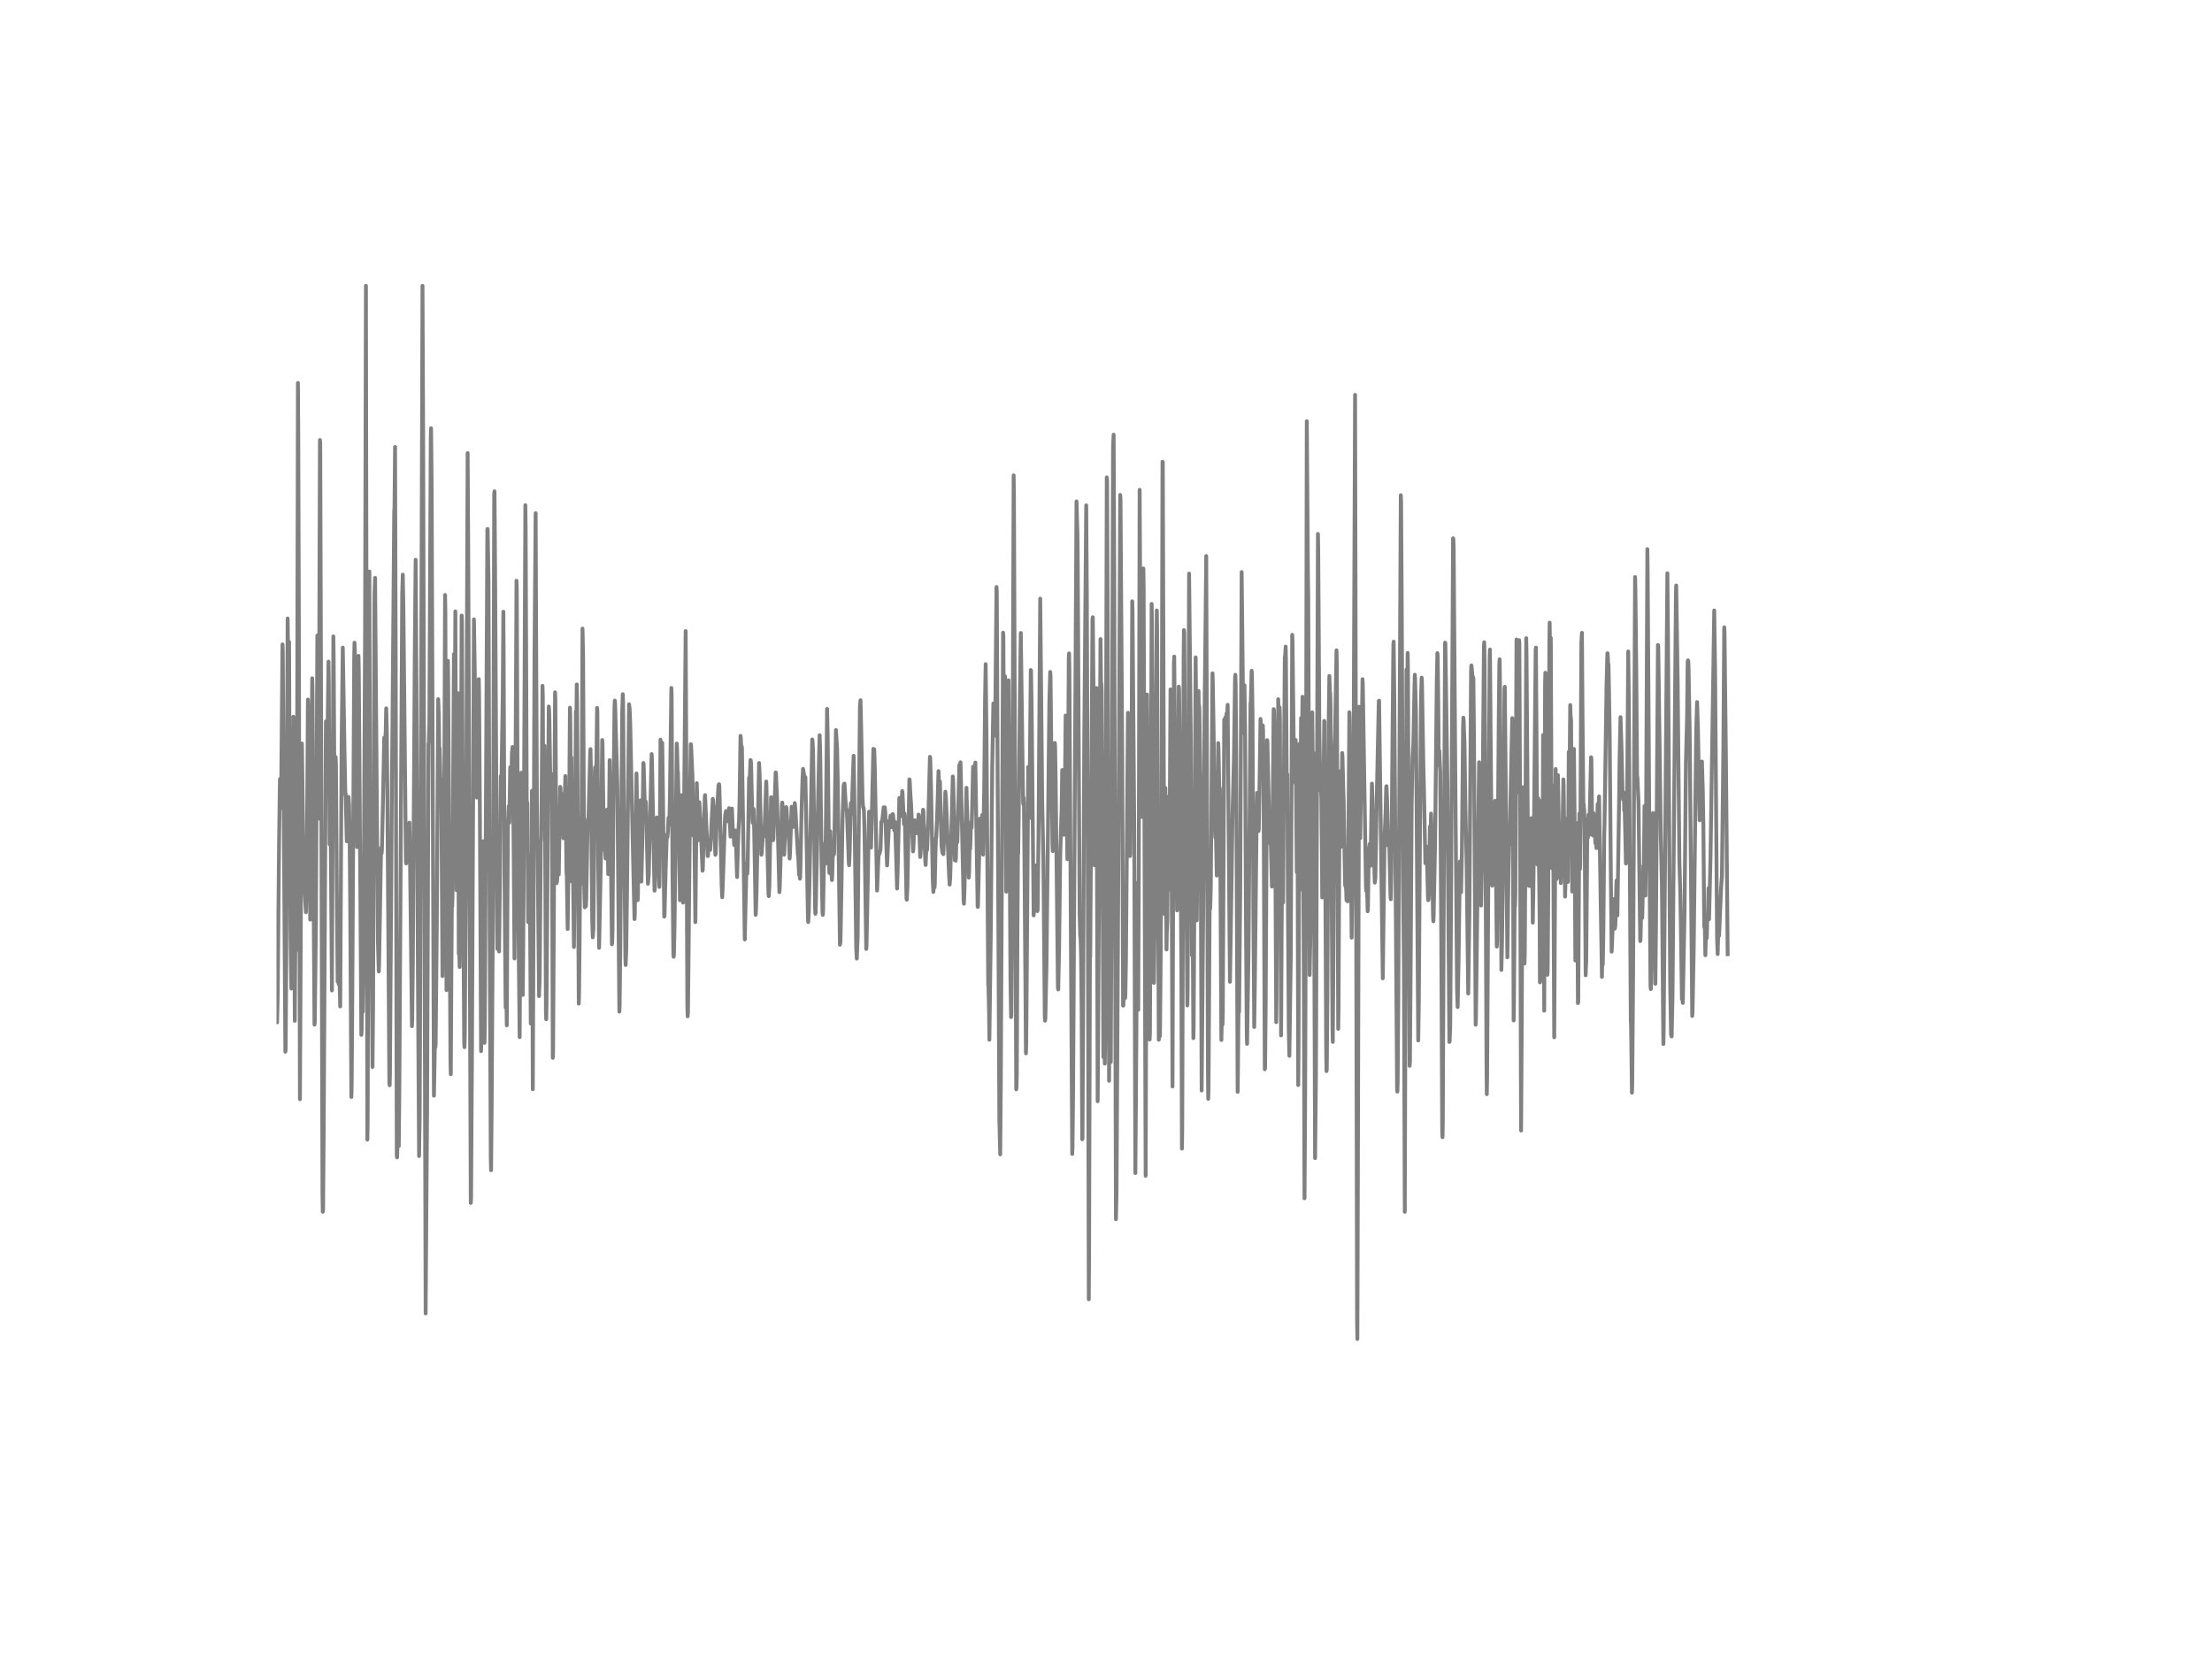 <?xml version="1.0" encoding="utf-8" standalone="no"?>
<!DOCTYPE svg PUBLIC "-//W3C//DTD SVG 1.1//EN"
  "http://www.w3.org/Graphics/SVG/1.1/DTD/svg11.dtd">
<!-- Created with matplotlib (http://matplotlib.org/) -->
<svg height="432pt" version="1.1" viewBox="0 0 576 432" width="576pt" xmlns="http://www.w3.org/2000/svg" xmlns:xlink="http://www.w3.org/1999/xlink">
 <defs>
  <style type="text/css">
*{stroke-linecap:butt;stroke-linejoin:round;}
  </style>
 </defs>
 <g id="figure_1">
  <g id="patch_1">
   <path d="
M0 432
L576 432
L576 0
L0 0
z
" style="fill:#ffffff;"/>
  </g>
  <g id="axes_1">
   <g id="line2d_1">
    <path clip-path="url(#p7ff5b81e1d)" d="
M72 262.441
L72.074 265.388
L72.149 266.234
L72.298 259.897
L72.67 219.423
L72.893 202.873
L72.967 204.061
L73.116 210.493
L73.19 209.932
L73.562 167.799
L73.637 169.967
L73.86 206.26
L74.306 273.872
L74.381 273.077
L74.53 251.503
L74.902 161.051
L75.125 180.845
L75.274 167.125
L75.422 204.717
L75.646 242.418
L75.869 257.417
L75.943 256.134
L76.092 237.13
L76.39 186.634
L76.464 189.779
L76.613 231.48
L76.762 265.815
L76.985 233.169
L77.059 239.411
L77.134 247.49
L77.208 245.693
L77.357 206.42
L77.58 99.72
L77.654 110.42
L77.803 155.824
L78.101 286.232
L78.547 196.285
L78.622 193.615
L78.77 205.275
L79.068 228.659
L79.142 228.97
L79.663 237.532
L79.812 230.637
L79.961 215.504
L80.184 182.158
L80.258 184.15
L80.779 239.472
L80.928 228.737
L81.3 176.616
L81.374 180.132
L81.746 245.585
L81.895 266.826
L81.97 266.191
L82.267 240.491
L82.639 165.479
L82.714 168.386
L82.937 213.185
L83.011 208.821
L83.309 114.568
L83.383 115.198
L83.532 160.619
L83.978 311.309
L84.053 315.551
L84.127 315.201
L84.276 296.051
L84.871 187.831
L85.094 205.184
L85.243 195.36
L85.541 172.287
L85.615 177.791
L85.838 219.855
L86.062 209.66
L86.21 228.655
L86.434 257.905
L86.806 165.721
L86.88 170.84
L87.103 208.977
L87.252 203.015
L87.401 197.144
L87.475 198.903
L87.698 230.521
L87.922 255.633
L88.07 253.719
L88.219 256.32
L88.368 253.015
L88.591 262.07
L88.74 235.087
L88.963 193.153
L89.261 168.637
L89.707 195.624
L89.93 207.206
L90.005 206.618
L90.302 219.086
L90.6 207.677
L90.674 207.858
L90.749 207.487
L90.898 209.638
L91.046 217.518
L91.195 235.342
L91.493 285.64
L91.567 283.316
L91.716 262.58
L92.237 170.391
L92.311 167.358
L92.386 169.086
L92.981 220.593
L93.055 217.587
L93.353 170.78
L93.427 174.866
L94.097 269.479
L94.171 268.355
L94.32 255.935
L94.469 263.465
L94.618 253.81
L95.064 165.241
L95.287 74.431
L95.659 296.746
L95.734 292.167
L95.882 244.816
L96.18 148.817
L96.403 225.726
L96.552 216.04
L96.701 236.396
L96.998 277.825
L97.147 262.459
L97.519 154.934
L97.668 150.48
L97.817 169.773
L98.412 245.217
L98.635 252.976
L98.71 251.451
L99.23 220.771
L99.305 220.784
L99.379 222.205
L99.454 221.146
L99.677 211.038
L100.049 192.073
L100.198 194.09
L100.272 193.883
L100.421 191.312
L100.57 184.448
L100.718 190.189
L100.867 205.573
L101.388 281.907
L101.462 282.598
L101.537 279.76
L101.76 246.76
L102.058 202.985
L102.206 188.029
L102.653 133.157
L102.727 132.18
L102.876 116.386
L103.025 168.594
L103.322 300.872
L103.397 301.386
L103.62 294.37
L103.694 294.923
L103.843 298.423
L103.992 282.728
L104.736 154.558
L104.885 149.616
L105.034 157.776
L105.703 224.572
L105.778 224.836
L106.447 214.736
L106.596 214.208
L106.745 221.587
L107.266 267.219
L107.34 265.534
L107.489 251.335
L108.01 170.46
L108.233 145.767
L108.456 180.914
L108.828 253.914
L109.126 301.036
L109.274 291.355
L109.423 257.724
L110.018 74.431
L110.167 108.891
L110.837 342.007
L111.209 288.577
L111.581 193.615
L111.655 193.447
L111.804 188.388
L111.953 158.55
L112.176 113.686
L112.25 111.505
L112.399 125.977
L112.697 206.869
L112.994 285.316
L113.292 269.522
L113.366 272.706
L113.441 271.721
L113.738 241.092
L114.11 182.059
L114.259 186.284
L114.408 197.788
L114.482 194.79
L114.706 204.134
L114.78 203.78
L114.854 202.817
L114.929 207.785
L115.226 254.173
L115.673 210.152
L115.896 154.929
L115.97 159.694
L116.268 257.84
L116.64 172.084
L116.714 178.975
L117.31 276.715
L117.384 279.734
L117.533 253.78
L117.682 231.519
L117.756 236.037
L117.83 233.186
L118.202 170.313
L118.277 180.426
L118.351 195.222
L118.426 191.122
L118.574 159.206
L118.723 202.821
L118.872 231.812
L118.946 230.262
L119.244 180.495
L119.467 248.41
L119.542 245.684
L119.69 251.81
L119.988 219.228
L120.211 160.282
L120.286 161.764
L120.583 228.413
L120.881 271.539
L120.955 272.688
L121.03 269.522
L121.402 214.61
L121.774 117.98
L121.922 143.335
L122.592 313.244
L122.666 312.251
L122.89 275.198
L123.41 161.28
L124.154 207.69
L124.378 198.626
L124.675 176.845
L124.75 180.677
L124.973 213.569
L125.27 273.712
L125.345 270.813
L125.866 219.038
L125.94 225.829
L126.163 271.561
L126.238 267.906
L126.907 137.749
L126.982 137.732
L127.205 151.188
L127.502 240.055
L127.8 301.593
L127.874 304.712
L128.023 288.633
L128.395 229.074
L128.693 128.595
L128.767 127.934
L128.916 148.035
L129.437 240.422
L129.511 247.079
L129.586 246.716
L129.734 237.372
L129.958 247.762
L130.181 228.253
L130.404 202.095
L130.553 205.521
L130.925 180.137
L131.074 159.293
L131.148 171.082
L131.371 228.166
L131.669 262.355
L131.743 259.011
L131.818 256.959
L131.966 266.995
L132.115 237.273
L132.264 214.736
L132.487 209.901
L132.636 214.226
L132.859 199.801
L133.082 209.837
L133.306 195.766
L133.38 195.939
L133.454 194.514
L133.529 196.596
L133.752 220.615
L133.975 249.581
L134.422 166.667
L134.496 151.219
L134.57 153.798
L134.868 232.167
L134.942 234.327
L135.314 270.07
L135.761 201.197
L135.835 206.221
L136.133 259.072
L136.356 232.072
L136.802 131.532
L136.877 137.524
L137.174 212.368
L137.249 208.804
L137.323 209.331
L137.546 240.137
L137.621 238.686
L137.918 222.745
L138.216 266.537
L138.29 262.433
L138.514 205.923
L138.737 283.622
L138.811 267.185
L139.183 171
L139.481 133.619
L139.63 171.151
L139.853 218.641
L139.927 218.999
L140.002 221.552
L140.374 259.391
L140.522 254.708
L140.671 238.107
L140.82 219.164
L140.894 218.783
L141.043 208.018
L141.266 178.581
L141.341 180.871
L141.49 215.936
L141.564 213.556
L141.787 194.198
L141.936 213.694
L142.159 263.063
L142.234 265.409
L142.308 261.608
L142.903 183.964
L142.978 184.785
L143.052 187.282
L143.35 206.51
L143.424 206.895
L143.647 201.555
L143.722 208.489
L143.945 275.47
L144.019 274.097
L144.54 180.266
L144.614 182.323
L144.912 229.989
L145.061 229.458
L145.21 226.438
L145.358 223.155
L145.507 227.713
L145.656 218.239
L145.879 204.895
L145.954 205.18
L146.177 215.936
L146.251 213.88
L146.4 206.735
L146.474 208.662
L146.698 218.278
L146.995 210.174
L147.218 202.078
L147.367 214.26
L147.516 227.406
L147.59 227.419
L147.814 241.913
L147.962 229.445
L148.037 229.786
L148.186 215.094
L148.409 184.28
L148.483 186.154
L148.632 203.313
L148.706 202.1
L148.781 197.231
L149.004 229.605
L149.153 221.552
L149.45 246.6
L149.599 232.499
L149.971 185.213
L150.046 186.37
L150.12 185.286
L150.194 178.223
L150.269 182.927
L150.715 261.353
L150.79 258.536
L150.938 243.606
L151.162 213.111
L151.236 217.232
L151.385 230.149
L151.682 163.69
L151.831 170.149
L152.129 230.793
L152.278 236.266
L152.352 235.286
L152.426 234.292
L152.575 235.947
L152.65 234.24
L153.022 214.239
L153.096 213.254
L153.17 213.725
L153.245 212.792
L153.691 195.771
L153.766 195.058
L153.84 199.179
L154.212 239.537
L154.361 244.081
L154.51 241.822
L154.658 227.821
L154.882 201.335
L154.956 199.788
L155.179 205.495
L155.254 203.754
L155.477 184.34
L155.551 185.118
L155.774 223.496
L155.998 246.812
L156.444 225.142
L156.816 192.691
L156.89 193.606
L157.114 210.558
L157.337 221.332
L157.411 219.967
L157.486 220.369
L157.709 223.553
L157.858 221.609
L158.081 210.813
L158.155 211.746
L158.378 227.622
L158.453 227.017
L158.75 197.944
L158.899 207.042
L159.346 245.896
L159.42 245.075
L159.494 242.396
L159.718 211.051
L160.015 184.133
L160.09 182.426
L160.164 183.04
L160.759 204.873
L161.28 263.431
L161.354 261.638
L161.503 248.228
L162.024 185.537
L162.173 180.767
L162.247 182.979
L162.47 210.109
L162.842 249.321
L162.917 251.287
L163.066 247.861
L163.289 230.586
L163.81 183.385
L163.958 184.647
L164.107 188.353
L164.851 223.354
L165.223 239.329
L165.298 238.098
L165.446 226.918
L165.744 201.404
L165.818 205.534
L166.042 234.4
L166.116 232.854
L166.339 212.23
L166.562 210.027
L166.711 208.42
L167.009 229.566
L167.232 220.174
L167.53 198.682
L167.604 198.877
L167.753 204.35
L167.976 212.161
L168.125 208.692
L168.199 209.219
L168.72 230.132
L168.943 227.691
L169.687 196.345
L169.762 197.771
L170.431 231.929
L170.506 231.549
L170.654 227.929
L171.026 212.861
L171.324 223.129
L171.398 222.512
L171.473 220.65
L171.547 221.423
L171.696 230.948
L171.77 227.052
L171.994 192.591
L172.068 195.723
L172.217 201.184
L172.44 193.412
L172.663 209.102
L172.961 238.699
L173.035 238.452
L173.333 226.568
L173.63 217.353
L173.779 218.027
L173.928 216.744
L174.077 212.93
L174.151 213.31
L174.226 214.757
L174.3 214.144
L174.449 206.998
L174.821 179.13
L174.895 181.368
L175.118 227.086
L175.342 248.315
L175.416 249.144
L175.49 248.505
L175.639 241.295
L176.234 193.628
L176.309 195.166
L176.458 201.184
L176.532 201.058
L176.681 207.932
L177.053 234.417
L177.127 231.908
L177.425 207.05
L177.722 218.74
L177.871 235.044
L177.946 232.016
L178.541 164.325
L178.69 193.844
L178.987 261.763
L179.062 264.644
L179.136 263.789
L179.285 250.039
L179.731 203.266
L179.88 193.779
L179.954 194.082
L180.326 202.389
L180.55 217.613
L180.624 217.198
L180.773 213.042
L181.07 240.116
L181.442 203.931
L181.591 209.456
L181.814 218.809
L182.112 208.899
L182.484 215.284
L182.93 226.736
L183.005 226.499
L183.526 207.655
L183.6 207.033
L184.27 222.9
L184.344 222.918
L184.642 218.701
L184.716 218.762
L184.939 221.311
L185.162 216.887
L185.609 208.022
L185.683 208.472
L186.278 222.602
L186.353 222.291
L186.502 217.66
L186.725 209.962
L186.799 209.677
L187.097 204.458
L187.246 204.203
L187.32 204.886
L187.543 213.923
L187.915 230.283
L188.064 233.653
L188.213 230.223
L188.808 212.515
L189.031 211.206
L189.254 212.355
L189.329 212.407
L189.478 213.846
L189.85 210.45
L189.998 213.055
L190.222 217.842
L190.296 217.708
L190.445 214.628
L190.594 210.549
L190.891 217.937
L191.04 217.578
L191.189 220.028
L191.338 218.468
L191.412 217.855
L191.486 216.256
L191.561 216.74
L191.933 228.387
L192.082 222.905
L192.305 215.98
L192.454 213.517
L192.602 207.435
L192.826 191.619
L192.9 192.107
L193.049 195.3
L193.123 194.371
L193.198 194.574
L193.942 244.63
L194.388 224.823
L194.462 224.918
L194.611 227.497
L194.686 225.544
L195.058 202.54
L195.132 202.739
L195.206 202.419
L195.281 201.581
L195.43 197.905
L195.504 198.039
L195.578 198.86
L195.727 205.456
L195.95 213.876
L196.025 214.304
L196.099 214.243
L196.248 210.679
L196.397 216.675
L196.769 238.228
L196.843 237.394
L196.992 232.508
L197.662 198.682
L197.81 201.814
L198.257 222.576
L198.331 222.196
L198.703 217.25
L198.926 217.811
L199.15 214.325
L199.522 203.508
L199.596 205.219
L199.819 220.382
L200.117 232.892
L200.191 233.359
L200.34 230.75
L200.563 218.222
L200.786 207.577
L200.861 208.644
L201.084 215.967
L201.307 218.788
L201.382 218.498
L201.53 214.036
L201.977 201.14
L202.051 201.188
L202.349 208.273
L202.944 232.314
L203.018 231.627
L203.242 224.637
L203.614 209.629
L203.688 208.973
L203.762 209.53
L204.209 222.572
L204.358 218.304
L204.655 210.61
L204.73 210.174
L204.804 210.441
L205.102 215.816
L205.176 215.807
L205.25 215.215
L205.474 219.561
L205.622 223.574
L205.697 222.602
L206.143 210.074
L206.441 214.485
L206.515 215.34
L206.59 215.124
L206.738 212.904
L206.962 209.124
L207.11 210.692
L207.78 222.728
L207.854 222.956
L208.078 227.769
L208.152 227.557
L208.226 227.359
L208.301 228.801
L208.375 228.184
L208.747 210.394
L208.97 202.821
L209.119 200.22
L209.566 202.838
L209.64 202.76
L209.714 202.363
L209.863 209.331
L210.384 239.031
L210.458 240.116
L210.607 237.411
L210.83 227.596
L211.202 208.925
L211.5 192.544
L211.574 192.816
L211.723 195.715
L211.872 205.979
L212.244 236.279
L212.318 237.96
L212.393 237.727
L213.286 196.617
L213.434 191.455
L213.583 196.039
L213.955 226.244
L214.178 237.679
L214.253 238.245
L214.327 237.416
L214.625 219.742
L214.699 220.097
L214.848 224.944
L214.922 224.931
L215.071 214.131
L215.369 184.595
L215.518 191.066
L215.89 225.397
L215.964 227.315
L216.187 216.459
L216.262 218.658
L216.485 227.765
L216.559 228.045
L216.634 229.173
L216.708 227.929
L216.931 220.015
L217.006 220.118
L217.154 222.52
L217.229 221.898
L217.378 210.947
L217.675 190.099
L217.973 194.937
L218.122 202.087
L218.717 246.008
L218.791 245.714
L218.866 244.846
L219.089 232.508
L219.386 213.535
L219.684 204.501
L219.833 204.074
L219.907 204.061
L220.13 207.91
L220.354 210.848
L220.502 210.774
L220.651 214.442
L221.023 224.451
L221.098 225.32
L221.246 222.162
L221.544 209.145
L221.767 211.971
L221.99 205.154
L222.288 196.79
L222.437 205.88
L222.958 247.062
L223.106 249.615
L223.33 243.999
L223.553 221.509
L223.925 184.046
L224.074 182.323
L224.222 188.479
L224.594 207.789
L224.743 210.26
L224.818 210.178
L224.892 210.428
L224.966 211.094
L225.115 216.39
L225.562 247.11
L225.636 246.405
L225.859 235.243
L226.306 211.357
L226.529 214.463
L226.826 220.719
L227.422 194.997
L227.496 195.114
L227.645 195.101
L227.794 199.689
L228.389 231.908
L228.538 228.149
L228.761 222.9
L229.058 222.11
L229.282 221.177
L229.505 213.962
L229.654 214.005
L229.728 213.781
L230.1 210.217
L230.249 211.271
L230.398 210.221
L230.546 211.759
L230.77 219.375
L230.993 225.371
L231.514 213.919
L231.588 213.668
L231.662 213.729
L231.737 213.725
L231.886 212.377
L232.183 215.379
L232.258 214.615
L232.406 212.044
L232.481 211.971
L232.555 212.239
L232.853 216.2
L232.927 215.928
L233.076 214.031
L233.374 223.449
L233.597 231.372
L233.746 226.685
L234.192 207.776
L234.266 207.824
L234.564 212.226
L234.638 212.506
L234.936 205.992
L235.01 206.389
L235.382 214.571
L235.531 211.815
L235.606 212.394
L235.754 219.509
L236.052 233.869
L236.126 234.279
L236.275 231.117
L236.573 215.984
L236.796 202.946
L236.87 203.097
L237.094 207.361
L237.242 209.34
L237.763 221.712
L237.838 220.758
L238.135 213.703
L238.21 213.599
L238.582 216.999
L238.656 216.891
L238.805 215.358
L238.879 215.496
L239.028 213.677
L239.102 214.057
L239.177 212.109
L239.251 212.295
L239.623 223.164
L239.698 222.434
L240.367 210.856
L240.442 211.115
L240.665 217.556
L240.962 224.589
L241.037 225.25
L241.26 219.76
L241.409 221.38
L241.632 215.686
L241.706 214.329
L242.153 197.08
L242.227 197.404
L242.45 205.538
L242.897 229.182
L243.046 232.257
L243.194 229.942
L243.343 231.139
L243.418 230.396
L243.566 222.948
L243.715 218.196
L243.79 218.04
L244.013 213.193
L244.385 200.795
L244.459 202.445
L244.608 206.208
L244.757 203.495
L244.98 213.431
L245.203 220.503
L245.426 222.118
L245.501 222.071
L245.65 222.425
L245.873 217.245
L246.17 206.156
L246.319 207.919
L247.138 227.855
L247.286 230.352
L247.435 228.46
L248.105 202.195
L248.179 202.894
L248.477 213.781
L248.626 224.002
L248.774 222.68
L248.849 224.119
L248.923 223.259
L249.072 216.999
L249.221 219.388
L249.295 219.12
L249.816 199.166
L249.965 199.784
L250.114 198.497
L250.262 204.709
L250.932 234.487
L251.006 235.338
L251.155 231.471
L251.676 205.128
L251.75 208.584
L251.974 215.686
L252.271 228.534
L252.346 227.095
L252.494 219.812
L252.569 221.082
L252.643 221.012
L252.866 214.04
L253.015 215.513
L253.164 209.815
L253.387 199.633
L253.462 200.462
L253.536 202.877
L253.61 202.838
L253.685 201.875
L253.834 203.361
L253.982 198.553
L254.578 236.137
L254.652 236.137
L254.95 223.76
L255.173 213.163
L255.247 213.971
L255.545 217.211
L255.619 217.198
L255.768 212.213
L255.991 222.55
L256.289 205.076
L256.512 181.865
L256.661 172.935
L256.884 192.172
L257.33 256.38
L257.405 257.223
L257.554 263.966
L257.628 270.74
L258 242.401
L258.372 199.706
L258.67 183.178
L258.893 190.837
L258.967 189.965
L259.116 191.554
L259.488 152.843
L259.562 154.199
L259.786 203.473
L260.232 291.619
L260.455 300.6
L260.604 281.942
L261.199 164.74
L261.274 165.686
L261.497 212.23
L261.571 200.873
L261.72 176.11
L261.869 199.041
L262.018 232.193
L262.092 231.843
L262.315 222.46
L262.613 177.156
L262.762 196.064
L263.134 255.68
L263.282 264.848
L263.357 264.502
L263.506 245.183
L263.729 186.522
L263.952 123.787
L264.026 129.48
L264.622 283.665
L264.696 283.16
L264.77 279.803
L264.919 244.885
L265.068 221.643
L265.142 222.265
L265.291 209.984
L265.589 180.815
L265.812 164.827
L266.407 208.739
L266.482 209.456
L266.556 207.716
L266.63 209.163
L266.779 225.311
L267.151 274.3
L267.226 271.729
L267.449 242.288
L267.746 199.702
L267.97 213.077
L268.044 212.1
L268.416 174.469
L268.49 174.65
L268.639 184.491
L269.16 238.375
L269.234 237.416
L269.532 226.434
L269.606 225.354
L270.127 237.26
L270.202 236.802
L270.425 217.95
L270.871 155.876
L271.392 209.089
L271.69 223.678
L272.062 264.545
L272.136 265.794
L272.21 265.128
L272.508 250.833
L273.252 182.815
L273.475 174.974
L273.55 176.093
L273.773 196.704
L274.07 220.015
L274.145 221.622
L274.294 214.515
L274.666 193.464
L274.74 193.987
L274.889 202.92
L275.484 257.24
L275.558 257.663
L275.782 247.118
L276.079 222.749
L276.451 210.342
L276.6 200.51
L276.674 201.313
L277.046 217.388
L277.121 215.466
L277.195 214.23
L277.344 201.248
L277.493 186.314
L277.567 187.001
L277.79 210.748
L277.939 223.725
L278.088 206.605
L278.311 171.531
L278.386 170.144
L278.46 174.002
L278.906 251.736
L279.204 300.492
L279.278 298.764
L279.427 284.404
L280.32 130.569
L280.543 138.28
L280.618 143.672
L281.138 237.809
L281.287 243.839
L281.362 243.511
L281.51 248.686
L281.659 262.726
L281.808 296.669
L281.882 296.405
L282.031 264.26
L282.329 193.369
L282.85 131.58
L282.998 153.461
L283.222 210.286
L283.519 338.331
L283.594 326.261
L283.817 245.3
L283.891 249.067
L284.486 161.051
L284.561 160.71
L284.858 191.066
L285.007 225.324
L285.082 224.814
L285.528 179.147
L285.826 286.759
L285.9 277.319
L286.57 166.408
L286.718 178.361
L286.793 177.955
L286.867 179.489
L287.016 198.955
L287.314 275.241
L287.537 263.828
L287.686 276.956
L287.76 271.988
L287.909 228.979
L288.206 124.305
L288.281 125.579
L288.43 159.185
L288.802 281.436
L288.876 269.893
L289.025 250.026
L289.099 252.22
L289.248 276.559
L289.397 242.816
L289.843 116.183
L289.992 113.185
L290.141 149.845
L290.587 317.491
L290.736 310.856
L291.406 190.924
L291.703 128.876
L291.778 130.236
L292.224 197.071
L292.447 261.871
L292.522 261.858
L292.745 255.223
L292.819 253.866
L292.968 259.905
L293.042 259.059
L293.191 250.056
L293.712 185.597
L293.786 185.809
L294.233 222.931
L294.307 222.464
L294.53 186.694
L294.605 191.632
L294.679 190.794
L294.828 156.571
L294.902 158.861
L295.349 214.662
L295.646 305.468
L295.795 286.175
L296.167 229.89
L296.39 262.973
L296.539 224.408
L296.762 127.554
L296.986 169.095
L297.06 163.669
L297.283 212.709
L297.358 209.353
L297.506 212.446
L297.73 148.03
L297.804 153.292
L298.325 306.168
L298.474 255.646
L298.697 180.854
L298.846 199.996
L298.994 211.288
L299.143 197.849
L299.366 270.692
L299.441 268.848
L299.59 236.556
L299.887 157.258
L299.962 162.416
L300.482 255.944
L300.631 243.191
L301.226 158.964
L301.301 163.535
L301.524 218.852
L301.747 270.74
L301.896 263.102
L302.045 269.816
L302.194 254.842
L302.491 211.094
L302.714 120.236
L302.789 120.331
L303.161 236.081
L303.235 238.016
L303.458 205.167
L303.756 247.248
L303.83 242.729
L303.979 239.925
L304.202 207.439
L304.426 231.679
L304.5 229.316
L304.798 179.532
L305.021 204.234
L305.318 282.914
L305.467 235.014
L305.69 172.659
L305.765 170.974
L306.062 205.517
L306.137 205.132
L306.286 219.021
L306.509 237.061
L306.583 234.43
L306.806 210.96
L306.955 178.793
L307.03 179.48
L307.253 198.942
L307.625 251.87
L307.774 299.109
L307.848 294.275
L308.22 171.082
L308.294 164.079
L308.369 164.645
L308.443 173.562
L308.666 229.484
L308.815 217.824
L309.187 261.819
L309.262 257.573
L309.41 216.688
L309.634 149.361
L310.08 192.259
L310.378 248.768
L310.526 243.649
L310.601 244.889
L310.75 270.33
L310.824 266.93
L311.345 171.186
L311.419 179.096
L311.642 239.653
L312.089 179.934
L312.163 184.128
L312.238 183.619
L312.312 184.677
L312.61 206.644
L312.758 245.801
L312.907 283.968
L313.428 222.922
L313.651 187.61
L313.949 159.591
L314.098 144.786
L314.246 187.278
L314.544 279.298
L314.618 286.132
L314.693 283.48
L314.99 236.033
L315.065 236.798
L315.139 236.564
L315.288 230.767
L315.734 175.337
L315.809 177.644
L316.032 191.334
L316.33 216.606
L316.404 216.39
L316.478 218.079
L316.553 217.768
L316.627 217.28
L316.85 227.994
L316.925 227.531
L317.222 193.49
L317.297 195.244
L317.52 206.605
L317.594 205.098
L317.669 205.672
L318.041 270.818
L318.115 267.262
L318.19 260.744
L318.264 262.437
L318.338 266.813
L318.413 263.634
L318.785 187.39
L318.859 188.561
L318.934 192.168
L319.082 186.802
L319.231 189.852
L319.38 185.787
L319.454 185.921
L319.529 187.083
L319.678 183.524
L319.975 220.801
L320.273 255.663
L320.496 242.587
L320.942 212.131
L321.314 197.503
L321.612 176.296
L321.686 175.709
L321.761 178.279
L321.91 197.741
L322.282 284.331
L322.356 277.721
L322.505 261.785
L322.579 263.668
L322.654 263.508
L322.951 231.895
L323.323 148.959
L323.77 190.375
L323.844 190.919
L323.918 188.176
L324.067 178.443
L324.216 189.887
L324.439 238.478
L324.662 269.582
L324.737 271.811
L325.109 247.658
L325.63 183.096
L325.704 183.035
L325.927 174.659
L326.002 175.54
L326.15 185.813
L326.374 237.467
L326.597 267.422
L326.746 257.141
L327.266 209.124
L327.341 206.45
L327.415 206.463
L327.713 216.403
L327.787 215.919
L328.01 202.268
L328.234 187.2
L328.308 188.228
L328.531 196.89
L328.754 190.63
L328.829 188.915
L328.903 190.513
L329.052 210.208
L329.35 278.434
L329.424 278.058
L329.573 262.67
L329.945 192.729
L330.019 192.824
L330.614 219.526
L330.689 218.222
L330.763 214.792
L330.838 216.334
L331.061 225.069
L331.21 230.862
L331.284 228.711
L331.433 208.964
L331.656 184.651
L331.73 184.85
L331.954 194.406
L332.326 266.165
L332.4 260.42
L332.846 182.072
L333.07 198.168
L333.144 192.812
L333.218 184.219
L333.293 187.723
L333.59 269.625
L333.739 241.148
L333.888 223.579
L334.111 235.014
L334.26 211.841
L334.558 171.104
L334.632 171.242
L334.781 168.373
L334.855 171.695
L335.078 206.648
L335.153 205.24
L335.227 201.624
L335.376 235.472
L335.599 268.295
L335.748 274.935
L336.12 248.721
L336.269 214.649
L336.492 165.302
L336.566 167.012
L336.864 192.561
L337.087 203.72
L337.236 203.357
L337.385 192.682
L337.682 227.143
L337.757 223.393
L337.831 214.347
L337.906 224.788
L338.054 282.538
L338.129 274.161
L338.352 193.727
L338.426 198.436
L338.575 231.722
L338.724 198.609
L338.798 186.98
L338.947 196.397
L339.022 195.209
L339.17 181.441
L339.542 262.234
L339.691 312.035
L339.84 289.463
L340.063 223.432
L340.286 109.695
L340.584 150.497
L340.658 154.921
L341.03 253.883
L341.254 241.761
L341.328 242.193
L341.477 220.369
L341.7 185.485
L341.923 205.849
L341.998 196.06
L342.072 196.998
L342.444 301.568
L342.667 280.171
L343.188 139.032
L343.262 143.006
L343.56 190.932
L343.709 199.477
L343.783 205.806
L343.858 205.499
L343.932 203.918
L344.081 207.832
L344.23 222.853
L344.304 233.692
L344.378 232.244
L344.602 201.352
L344.676 201.456
L344.825 187.727
L344.899 187.904
L345.346 274.771
L345.42 278.913
L345.494 278.283
L345.643 259.357
L346.015 186.509
L346.164 176.011
L346.313 180.793
L346.387 180.452
L346.462 183.511
L346.982 268.217
L347.057 271.315
L347.206 250.838
L347.503 194.803
L347.652 190.937
L348.024 169.341
L348.098 172.806
L348.47 267.91
L348.545 262.765
L348.842 200.868
L348.991 210.744
L349.14 220.58
L349.512 196.082
L349.586 197.378
L349.81 206.445
L349.884 208.247
L350.256 230.413
L350.33 230.75
L350.405 228.331
L350.628 234.448
L350.777 232.422
L350.926 234.711
L351 234.379
L351.149 215.129
L351.372 185.463
L351.446 187.286
L351.967 244.159
L352.116 234.979
L352.488 194.449
L352.86 102.826
L353.083 204.942
L353.381 344.163
L353.455 348.677
L353.604 297.813
L353.902 184.046
L354.05 202.121
L354.199 218.282
L354.794 176.853
L354.869 178.102
L355.687 230.542
L355.762 231.99
L355.91 228.659
L356.134 237.295
L356.208 236.297
L356.431 220.749
L356.58 221.423
L356.654 219.751
L356.729 220.019
L356.878 225.466
L357.25 204.048
L357.398 208.415
L357.622 220.304
L357.77 222.797
L357.994 229.834
L358.142 228.585
L358.514 207.495
L359.035 182.53
L359.11 182.452
L360.077 254.752
L360.523 218.55
L360.821 211.064
L360.97 204.825
L361.044 204.722
L361.193 208.26
L361.49 220.226
L361.639 216.489
L361.714 217.518
L362.086 233.45
L362.16 234.167
L362.309 226.637
L362.606 192.293
L362.83 168.162
L362.904 167.09
L363.053 179.839
L363.797 283.411
L363.871 284.257
L363.946 281.873
L364.094 262.446
L364.764 128.953
L364.838 130.366
L364.987 154.104
L365.359 229.614
L365.582 252.186
L365.806 315.573
L365.954 264.472
L366.252 174.344
L366.401 183.428
L366.55 170.019
L366.624 174.516
L367.07 277.54
L367.145 276.421
L367.294 256.743
L367.591 209.526
L367.814 197.335
L368.038 193.451
L368.335 178.37
L368.41 175.691
L368.484 176.797
L368.707 185.338
L369.302 270.93
L369.451 261.361
L369.749 217.358
L370.046 181.294
L370.195 176.456
L370.27 177.303
L370.418 186.029
L370.642 199.4
L370.79 205.314
L371.162 224.784
L371.46 220.442
L371.534 221.475
L371.832 233.519
L371.906 234.409
L371.981 234.188
L372.055 233.13
L372.353 215.206
L372.427 215.876
L372.502 217.798
L372.65 211.85
L372.725 214.321
L373.171 238.832
L373.246 239.908
L373.32 238.465
L373.692 219.328
L374.138 177.126
L374.287 170.071
L374.362 170.827
L374.51 182.474
L374.659 199.33
L374.808 195.55
L374.882 197.607
L375.031 200.981
L375.329 248.617
L375.552 294.573
L375.626 296.124
L375.701 292.21
L375.924 238.824
L376.296 167.332
L376.37 167.514
L376.891 203.538
L377.412 271.328
L377.486 271.068
L377.635 266.969
L377.784 245.118
L378.379 140.168
L378.454 140.531
L378.528 142.79
L379.049 214.109
L379.421 257.953
L379.57 262.238
L379.793 250.872
L380.165 224.326
L380.314 226.896
L380.462 232.352
L380.686 221.293
L380.983 189.343
L381.058 186.872
L381.132 187.537
L381.355 193.904
L381.578 209.452
L381.876 223.103
L382.322 258.717
L382.62 237.921
L383.066 174.724
L383.141 173.268
L383.215 173.622
L383.513 177.225
L383.587 176.27
L383.662 176.681
L383.81 190.747
L384.257 266.839
L384.331 265.055
L385.15 198.488
L385.224 199.84
L385.596 233.333
L385.67 235.796
L385.968 220.688
L386.414 168.287
L386.489 167.237
L386.563 171.19
L386.712 195.27
L387.084 276.343
L387.158 284.918
L387.233 280.931
L387.902 171.41
L387.977 169.138
L388.126 188.085
L388.498 230.028
L388.572 230.624
L389.018 213.34
L389.167 217.535
L389.242 216.161
L389.316 208.523
L389.39 211.15
L389.688 240.548
L389.762 246.488
L389.837 244.893
L390.283 186.008
L390.432 172.698
L390.506 171.678
L390.581 177.717
L390.953 252.579
L391.102 246.531
L391.399 224.257
L391.548 205.556
L391.771 179.355
L391.846 178.828
L392.515 249.278
L392.813 226.378
L392.962 218.956
L393.036 220.019
L393.11 219.107
L393.334 207.819
L393.78 187.001
L393.854 187.977
L394.003 226.758
L394.152 265.729
L394.226 261.279
L394.45 230.084
L394.524 236.003
L394.598 232.365
L394.896 166.529
L394.97 168.213
L395.342 206.381
L395.566 166.701
L395.64 167.548
L395.789 202.385
L396.086 294.388
L396.235 269.543
L396.533 204.994
L396.682 206.843
L396.979 250.907
L397.054 247.758
L397.202 222.213
L397.426 166.183
L397.5 170.49
L397.872 220.118
L397.946 218.844
L398.095 230.659
L398.17 230.011
L398.318 213.18
L398.393 216.775
L398.542 230.745
L398.839 213.025
L398.914 215.824
L399.137 240.258
L399.286 231.882
L399.881 169.337
L399.955 168.624
L400.327 225.121
L400.402 224.188
L400.55 207.888
L400.922 239.377
L400.997 255.819
L401.071 255.572
L401.22 208.592
L401.294 214.619
L401.369 210.29
L401.443 211.254
L401.592 241.412
L401.666 237.744
L401.815 191.399
L402.113 263.18
L402.336 178.011
L402.41 175.173
L402.634 240.776
L402.782 238.15
L402.931 253.832
L403.006 252.79
L403.154 232.832
L403.452 167.527
L403.526 162.127
L403.675 175.566
L403.75 175.436
L403.824 166.079
L403.973 201.624
L404.122 226.088
L404.345 204.566
L404.419 209.292
L404.717 270.109
L405.089 200.246
L405.163 204.324
L405.312 228.922
L405.386 223.047
L405.61 204.277
L405.684 201.849
L405.982 217.868
L406.13 228.469
L406.279 218.049
L406.428 229.955
L406.502 227.713
L406.726 217.664
L406.874 217.47
L407.098 202.955
L407.172 204.54
L407.544 233.476
L407.618 230.568
L407.767 213.224
L407.842 213.703
L407.916 216.036
L407.99 214.278
L408.065 214.645
L408.214 229.691
L408.288 229.519
L408.511 195.766
L408.586 195.939
L408.66 208.342
L408.883 183.588
L408.958 185.986
L409.106 187.649
L409.404 232.167
L409.702 206.778
L409.85 195.019
L409.999 210.688
L410.222 250.108
L410.297 249.036
L410.52 214.334
L410.594 216.416
L410.892 261.214
L410.966 260.873
L411.115 235.489
L411.264 211.82
L411.413 226.304
L411.487 224.931
L411.785 167.285
L411.934 164.783
L412.082 186.643
L412.306 209.621
L412.38 209.344
L412.529 211.219
L412.678 221.509
L412.901 253.965
L412.975 251.888
L413.05 250.185
L413.198 232.953
L413.347 213.211
L413.496 218.131
L413.645 212.156
L413.794 217.379
L413.868 216.325
L414.24 199.888
L414.314 197.192
L414.389 197.378
L414.612 217.397
L414.686 217.155
L414.761 217.565
L414.91 211.716
L414.984 212.221
L415.058 214.196
L415.133 213.599
L415.207 213.128
L415.43 219.57
L415.505 218.036
L415.579 218.615
L415.728 220.844
L415.802 219.526
L416.026 209.366
L416.1 213.327
L416.174 212.161
L416.398 207.379
L416.77 231.985
L417.142 254.393
L417.216 249.473
L417.29 251.33
L417.365 251.058
L417.514 242.556
L417.737 217.159
L417.811 214.692
L418.332 178.962
L418.555 170.11
L418.63 170.132
L418.778 173.596
L418.853 173.026
L419.15 190.189
L419.448 226.736
L419.671 247.809
L419.82 244.397
L420.118 236.068
L420.192 234.115
L420.415 241.075
L420.49 241.826
L420.564 241.52
L420.638 240.776
L420.862 231.804
L420.936 229.285
L421.01 230.776
L421.159 238.392
L421.606 208.873
L421.754 196.829
L421.978 186.742
L422.201 193.46
L422.498 205.551
L422.647 208.208
L422.722 208.113
L422.796 206.307
L422.87 207.508
L422.945 211.102
L423.019 211.016
L423.094 211.379
L423.391 224.866
L423.54 224.067
L423.614 220.788
L423.986 169.635
L424.135 182.158
L424.656 265.707
L424.73 267.31
L424.954 284.542
L425.028 282.655
L425.251 254.13
L425.772 150.26
L425.846 153.266
L426.07 173.13
L426.293 202.743
L426.367 202.233
L426.665 208.895
L427.037 239.865
L427.111 245.062
L427.186 244.621
L427.409 234.353
L427.483 233.627
L427.632 239.04
L427.93 225.419
L428.004 226.607
L428.078 224.697
L428.227 209.871
L428.45 233.212
L428.599 222.749
L428.971 142.985
L429.046 149.426
L429.492 217.984
L429.79 256.709
L429.864 257.56
L429.938 256.475
L430.385 212.865
L430.459 211.712
L430.608 219.038
L431.054 256.182
L431.203 241.852
L431.724 167.959
L431.798 168.14
L432.468 217.5
L432.766 230.884
L433.138 271.859
L433.212 268.602
L434.179 149.283
L434.328 165.004
L434.923 257.192
L435.146 269.543
L435.221 269.6
L435.295 269.893
L435.518 259.439
L435.742 232.236
L436.411 154.653
L436.486 152.458
L436.858 177.488
L437.304 223.976
L437.527 231.73
L437.676 239.696
L437.974 260.238
L438.048 256.912
L438.197 261.171
L438.643 237.74
L439.015 198.402
L439.313 186.716
L439.462 172.43
L439.536 171.95
L439.61 172.045
L439.685 173.458
L439.982 189.896
L440.652 264.558
L440.726 263.547
L441.024 247.943
L441.694 190.124
L441.917 182.811
L442.14 189.926
L442.586 213.599
L442.661 212.126
L442.81 203.832
L442.884 204.709
L442.958 203.832
L443.182 198.294
L443.405 205.832
L443.554 215.003
L443.777 241.338
L443.851 238.245
L443.926 240.841
L444.074 248.743
L444.298 239.601
L444.446 244.306
L444.595 238.007
L444.744 239.519
L444.893 231.251
L445.042 239.364
L445.414 223.108
L446.381 158.96
L446.604 174.633
L447.125 244.332
L447.274 248.444
L447.497 239.943
L447.646 243.675
L448.018 234.672
L448.166 231.16
L448.39 228.136
L448.762 195.088
L448.985 163.362
L449.059 164.701
L449.431 197.823
L449.878 248.462
L449.878 248.462" style="fill:none;stroke:#808080;stroke-linecap:square;"/>
   </g>
  </g>
 </g>
 <defs>
  <clipPath id="p7ff5b81e1d">
   <rect height="345.6" width="446.4" x="72.0" y="43.2"/>
  </clipPath>
 </defs>
</svg>
